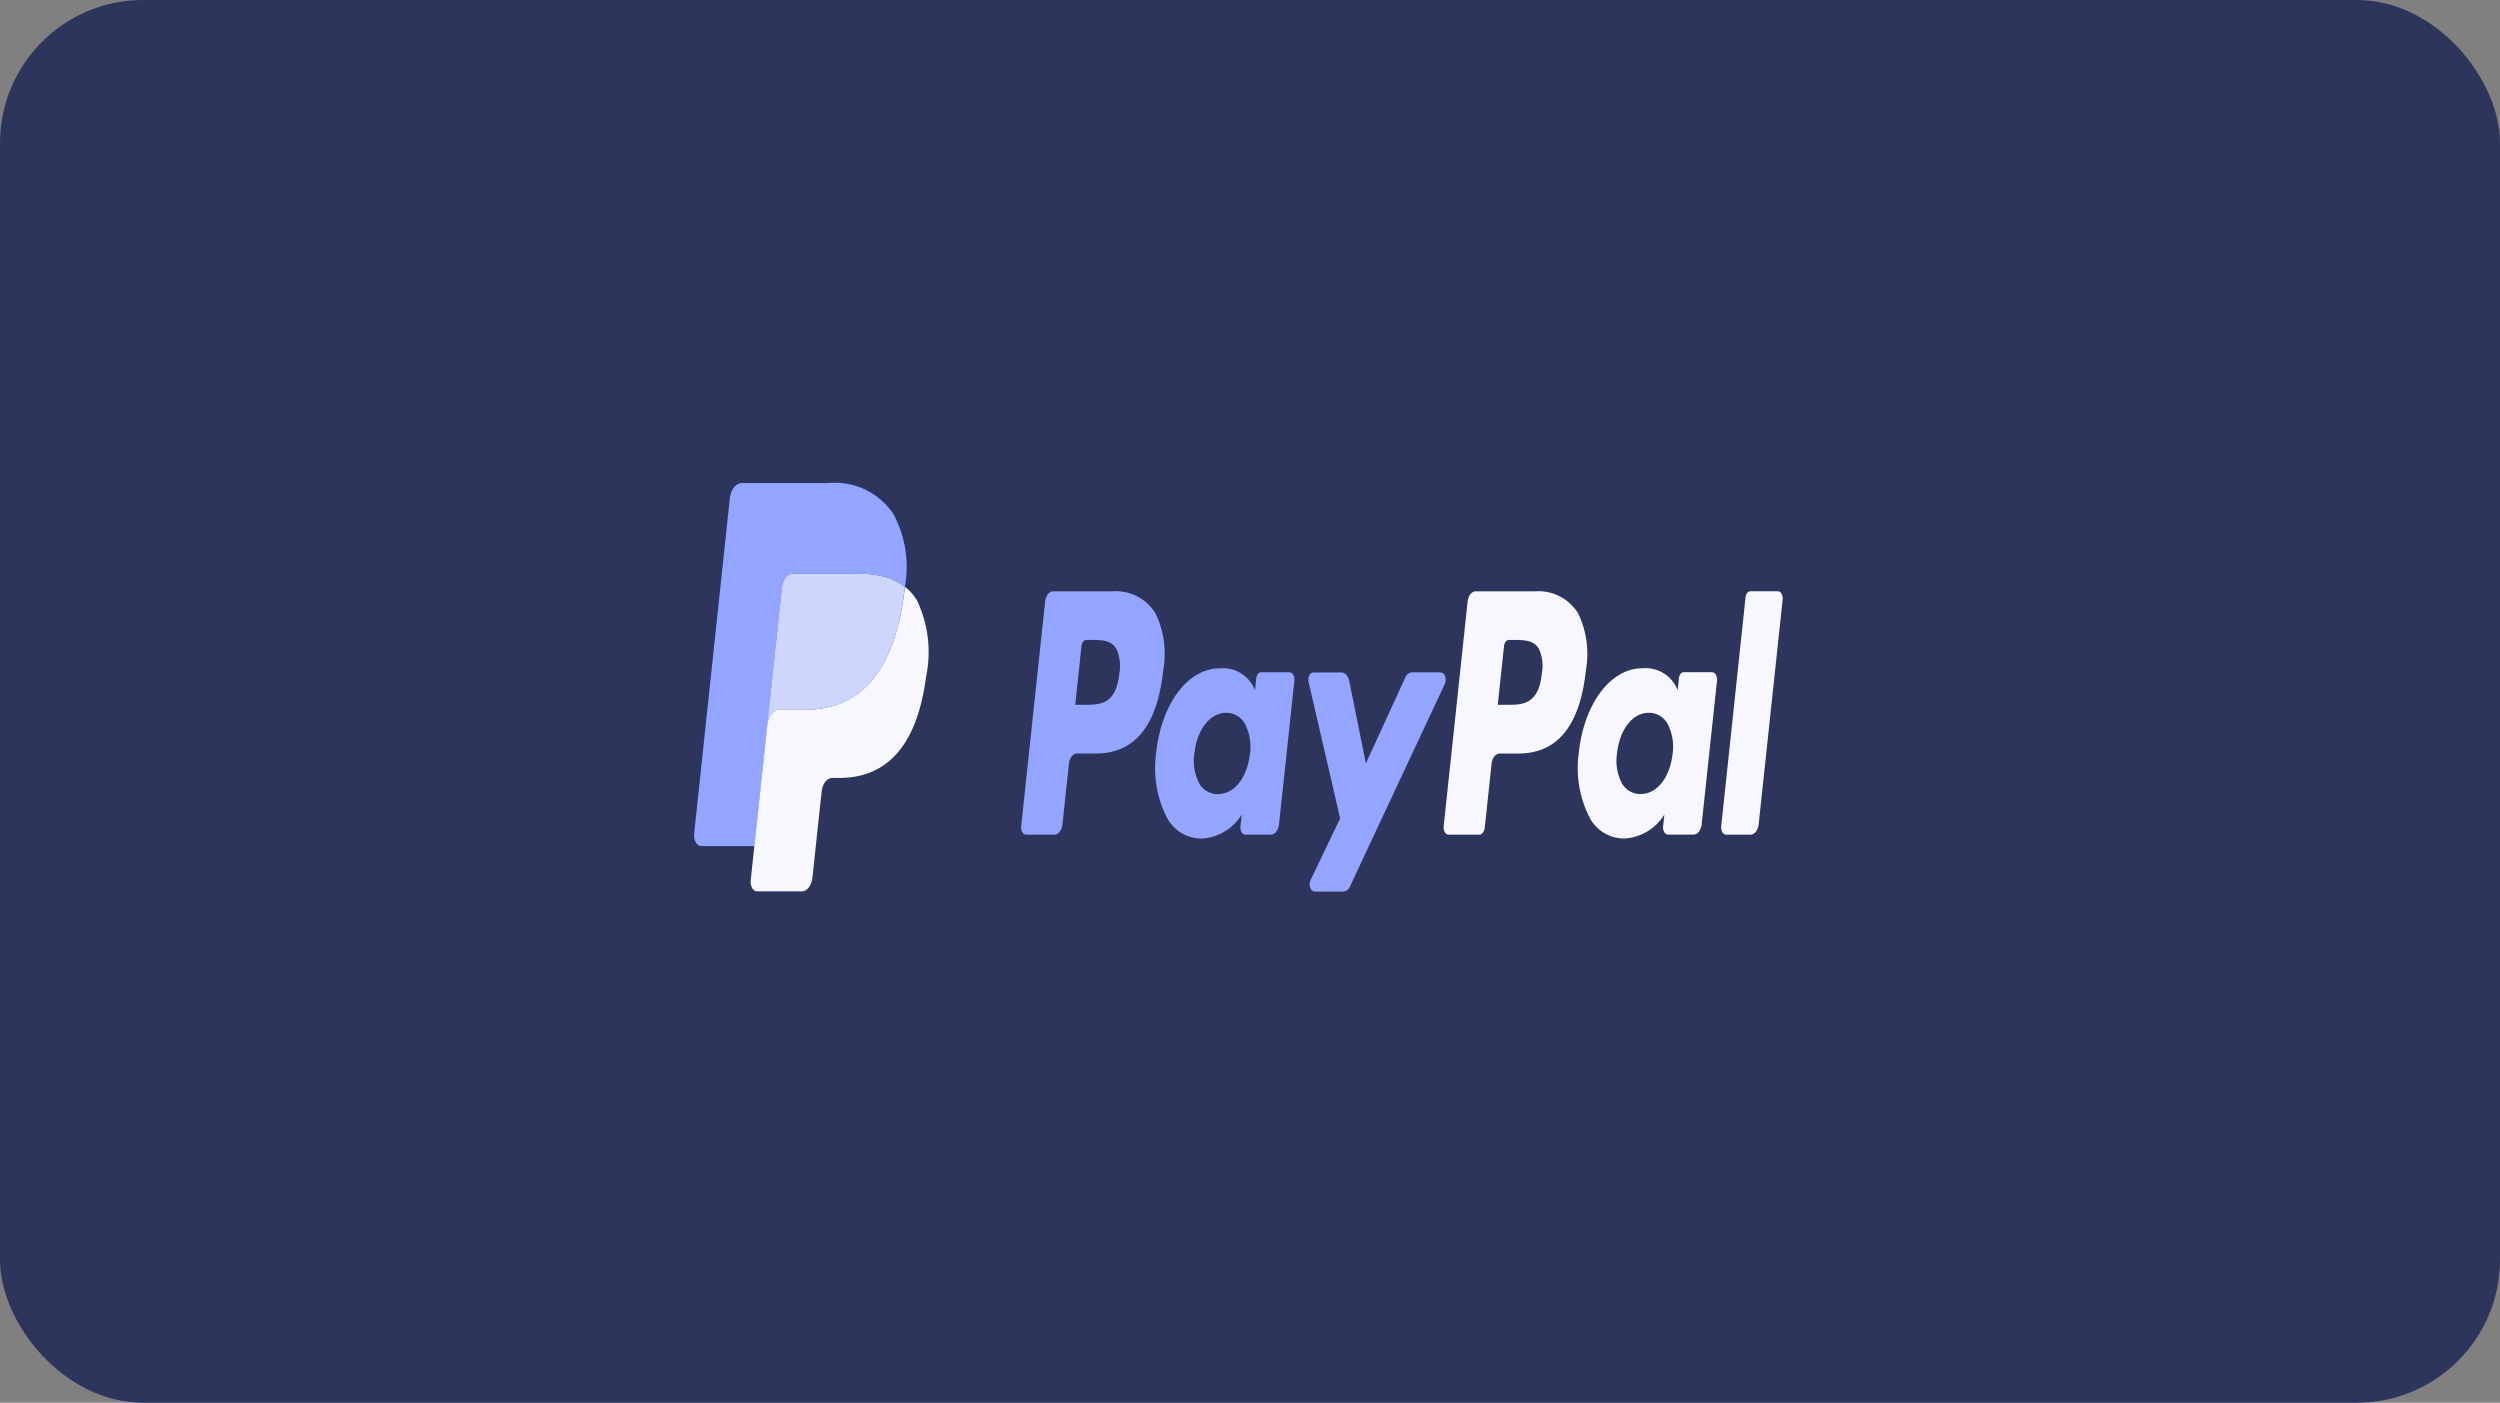 <svg xmlns="http://www.w3.org/2000/svg" xmlns:xlink="http://www.w3.org/1999/xlink" width="87.331" height="49" viewBox="0 0 87.331 49">
  <rect x="0" y="0" width="87.331" height="49" fill="#808080" stroke="none"/>
  <defs>
    <clipPath id="clip-path">
      <path id="Контур_130" data-name="Контур 130" d="M-175.537-121.139h87v-41.8h-87Z" transform="translate(175.537 162.936)" fill="#93a5ff"/>
    </clipPath>
  </defs>
  <g id="Сгруппировать_141" data-name="Сгруппировать 141" transform="translate(-1394 -4843)">
    <rect id="Прямоугольник_93" data-name="Прямоугольник 93" width="87.331" height="49" rx="5" transform="translate(1394 4843)" fill="#2d355d"/>
    <g id="paypal" transform="translate(1394 4846.16)">
      <g id="Сгруппировать_102" data-name="Сгруппировать 102" transform="translate(0)" clip-path="url(#clip-path)">
        <path id="Контур_120" data-name="Контур 120" d="M20.117-89.695a2.454,2.454,0,0,0-2.287-1.076h-3c-.211,0-.391.227-.424.536L13.16-78.526a.516.516,0,0,0,.059.306.235.235,0,0,0,.2.133h1.851l.465-4.36-.014.137c.032-.308.212-.535.422-.536h.879c1.728,0,3.081-1.038,3.476-4.04q.018-.133.031-.26a3.879,3.879,0,0,0-.407-2.549" transform="translate(11.088 104.484)" fill="#003087"/>
        <path id="Контур_121" data-name="Контур 121" d="M220.394-68.008c-.113,1.1-.68,1.1-1.229,1.1h-.312l.219-2.051c.013-.124.085-.215.17-.215h.143c.374,0,.726,0,.908.315a1.432,1.432,0,0,1,.1.853m-.239-2.867h-2.07c-.142,0-.262.152-.284.359l-.836,7.848a.347.347,0,0,0,.039.205.158.158,0,0,0,.131.09H218.2c.1,0,.183-.107.2-.251l.237-2.226c.022-.206.142-.359.284-.359h.655c1.364,0,2.15-.975,2.356-2.909a3.278,3.278,0,0,0-.264-1.975,1.626,1.626,0,0,0-1.508-.782" transform="translate(-166.533 88.369)" fill="#f7f8ff"/>
        <path id="Контур_122" data-name="Контур 122" d="M105.508-68.008c-.113,1.1-.68,1.1-1.229,1.1h-.312l.219-2.051c.013-.124.085-.215.17-.215h.143c.374,0,.726,0,.908.315a1.429,1.429,0,0,1,.1.853m-.239-2.867H103.2c-.141,0-.262.152-.284.359l-.837,7.848a.346.346,0,0,0,.039.205.157.157,0,0,0,.131.089h.988c.141,0,.262-.152.284-.359l.226-2.117c.022-.207.142-.359.284-.359h.655c1.364,0,2.15-.976,2.356-2.91a3.278,3.278,0,0,0-.264-1.975,1.626,1.626,0,0,0-1.508-.782m4.8,5.685c-.1.837-.545,1.4-1.119,1.4a.735.735,0,0,1-.665-.4,1.72,1.72,0,0,1-.155-1.029c.089-.83.546-1.41,1.111-1.41a.737.737,0,0,1,.661.4,1.735,1.735,0,0,1,.168,1.036m1.381-2.853h-.991c-.085,0-.158.091-.171.216l-.043.41-.069-.148a1.2,1.2,0,0,0-1.171-.615c-1.095,0-2.03,1.227-2.212,2.948a3.805,3.805,0,0,0,.369,2.252,1.36,1.36,0,0,0,1.248.745,1.751,1.751,0,0,0,1.372-.838l-.044.407a.346.346,0,0,0,.039.206.157.157,0,0,0,.131.089h.892c.141,0,.262-.152.284-.359l.536-5.017a.346.346,0,0,0-.039-.206.158.158,0,0,0-.131-.089" transform="translate(-66.407 88.369)" fill="#93a5ff"/>
        <path id="Контур_123" data-name="Контур 123" d="M256.783-53.709c-.1.837-.545,1.4-1.119,1.4a.735.735,0,0,1-.665-.4,1.72,1.72,0,0,1-.155-1.029c.089-.83.546-1.41,1.111-1.41a.737.737,0,0,1,.661.4,1.735,1.735,0,0,1,.168,1.036m1.381-2.853h-.991c-.085,0-.158.091-.171.216l-.043.41-.069-.148a1.2,1.2,0,0,0-1.171-.615c-1.095,0-2.03,1.227-2.212,2.948a3.805,3.805,0,0,0,.369,2.252,1.36,1.36,0,0,0,1.248.745,1.751,1.751,0,0,0,1.372-.838l-.044.407a.345.345,0,0,0,.039.206.157.157,0,0,0,.131.089h.892c.141,0,.262-.152.284-.359l.536-5.017a.346.346,0,0,0-.039-.206.157.157,0,0,0-.131-.089" transform="translate(-198.356 76.887)" fill="#f7f8ff"/>
        <path id="Контур_124" data-name="Контур 124" d="M184.826-55.974h-1a.278.278,0,0,0-.237.187l-1.374,2.993-.582-2.876c-.037-.18-.148-.3-.276-.3h-.979a.165.165,0,0,0-.14.107.36.36,0,0,0-.023.231l1.1,4.762-1.032,2.153a.362.362,0,0,0-.012.265.179.179,0,0,0,.153.138h1a.278.278,0,0,0,.236-.183l3.312-7.071a.361.361,0,0,0,.011-.264.178.178,0,0,0-.153-.137" transform="translate(-134.501 76.3)" fill="#93a5ff"/>
        <path id="Контур_125" data-name="Контур 125" d="M293.267-70.657l-.85,7.992a.347.347,0,0,0,.039.205.158.158,0,0,0,.131.089h.854c.141,0,.262-.152.284-.359l.838-7.848a.346.346,0,0,0-.039-.206.157.157,0,0,0-.131-.089h-.956c-.085,0-.157.091-.171.215" transform="translate(-232.291 88.367)" fill="#f7f8ff"/>
        <path id="Контур_126" data-name="Контур 126" d="M20.117-89.695a2.454,2.454,0,0,0-2.287-1.076h-3c-.211,0-.391.227-.424.536L13.16-78.526a.516.516,0,0,0,.059.306.235.235,0,0,0,.2.133h1.851l.465-4.36-.014.137c.032-.308.212-.535.422-.536h.879c1.728,0,3.081-1.038,3.476-4.04q.018-.133.031-.26a3.879,3.879,0,0,0-.407-2.549" transform="translate(11.088 104.484)" fill="#003087"/>
        <path id="Контур_127" data-name="Контур 127" d="M16.227-87.129c.029-.27.186-.468.371-.468h2.35a3.379,3.379,0,0,1,.775.083,2.393,2.393,0,0,1,.384.127,1.8,1.8,0,0,1,.414.244,3.877,3.877,0,0,0-.406-2.549,2.455,2.455,0,0,0-2.287-1.075h-3c-.211,0-.391.227-.424.536L13.158-78.525a.517.517,0,0,0,.058.307.235.235,0,0,0,.2.133h1.851l.465-4.361Z" transform="translate(11.09 104.482)" fill="#93a5ff"/>
        <path id="Контур_128" data-name="Контур 128" d="M33.934-71.7q-.014.13-.031.26c-.4,3-1.748,4.04-3.476,4.04h-.88c-.211,0-.39.228-.422.536l-.45,4.223-.128,1.2a.452.452,0,0,0,.051.268.206.206,0,0,0,.171.117h1.56c.185,0,.342-.2.371-.468l.015-.118.294-2.756.019-.152c.029-.27.186-.468.371-.468h.233c1.511,0,2.695-.908,3.041-3.534a4.212,4.212,0,0,0-.312-2.657,1.745,1.745,0,0,0-.427-.487" transform="translate(-2.323 89.033)" fill="#f7f8ff"/>
        <path id="Контур_129" data-name="Контур 129" d="M37.463-73.874q-.09-.04-.187-.071c-.064-.021-.13-.039-.2-.055a3.314,3.314,0,0,0-.775-.084h-2.35c-.185,0-.342.2-.371.469l-.5,4.684-.014.136c.032-.308.211-.535.422-.536h.88c1.728,0,3.081-1.038,3.476-4.04.012-.089.022-.175.031-.26a1.85,1.85,0,0,0-.325-.2l-.089-.041" transform="translate(-6.266 90.968)" fill="#cfd6fe"/>
      </g>
    </g>
  </g>
</svg>
